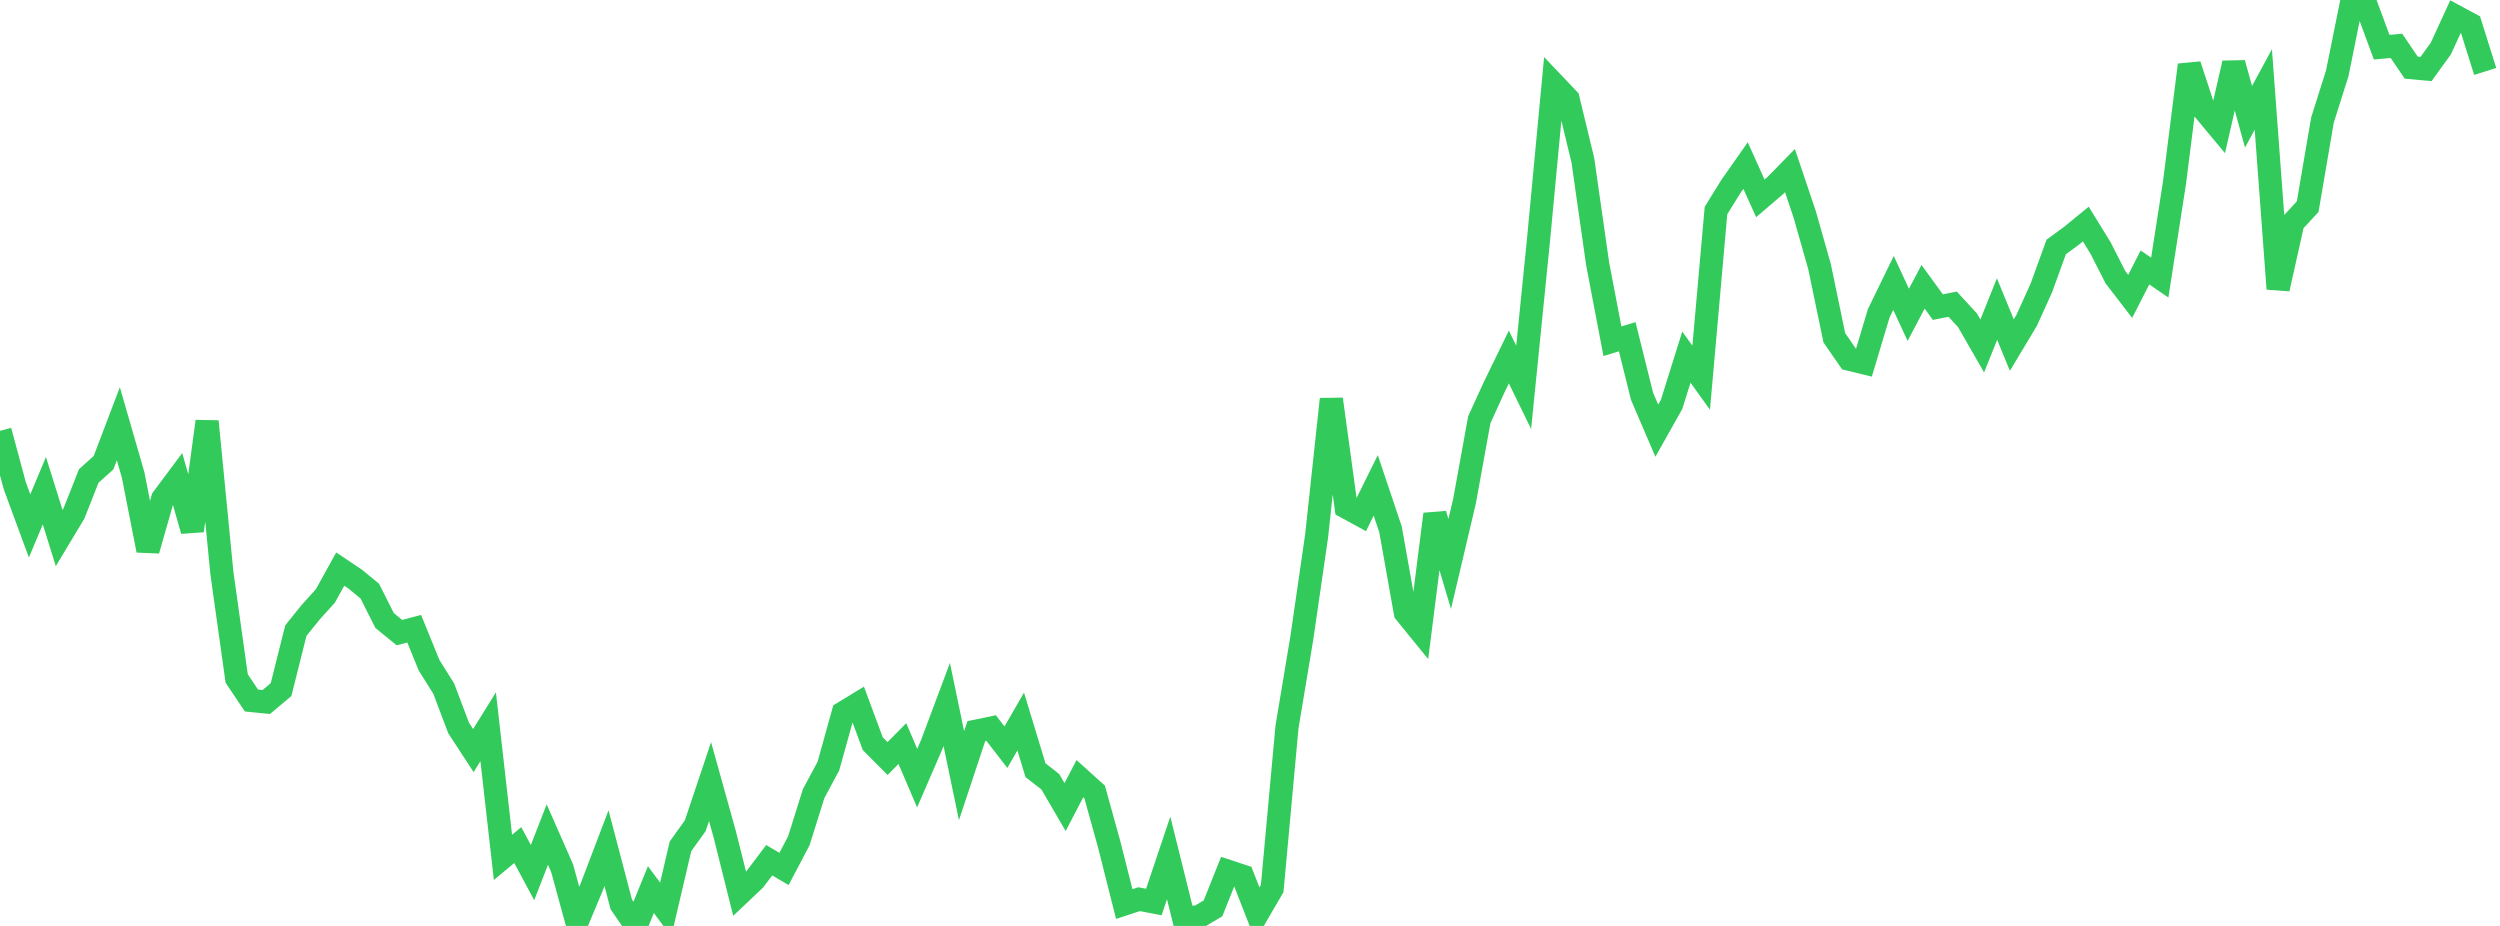 <?xml version="1.0" standalone="no"?>
<!DOCTYPE svg PUBLIC "-//W3C//DTD SVG 1.1//EN" "http://www.w3.org/Graphics/SVG/1.1/DTD/svg11.dtd">

<svg width="135" height="50" viewBox="0 0 135 50" preserveAspectRatio="none" 
  xmlns="http://www.w3.org/2000/svg"
  xmlns:xlink="http://www.w3.org/1999/xlink">


<polyline points="0.0, 23.265 0.799, 26.233 1.598, 28.401 2.396, 26.498 3.195, 29.055 3.994, 27.725 4.793, 25.702 5.592, 24.984 6.391, 22.883 7.189, 25.645 7.988, 29.72 8.787, 26.923 9.586, 25.851 10.385, 28.659 11.183, 22.755 11.982, 30.944 12.781, 36.64 13.58, 37.828 14.379, 37.908 15.178, 37.236 15.976, 34.053 16.775, 33.062 17.574, 32.175 18.373, 30.73 19.172, 31.265 19.97, 31.922 20.769, 33.509 21.568, 34.16 22.367, 33.95 23.166, 35.916 23.964, 37.19 24.763, 39.308 25.562, 40.532 26.361, 39.245 27.16, 46.298 27.959, 45.634 28.757, 47.12 29.556, 45.067 30.355, 46.883 31.154, 49.805 31.953, 47.897 32.751, 45.8 33.55, 48.84 34.349, 50.0 35.148, 48.039 35.947, 49.115 36.746, 45.703 37.544, 44.589 38.343, 42.206 39.142, 45.075 39.941, 48.265 40.74, 47.508 41.538, 46.452 42.337, 46.922 43.136, 45.406 43.935, 42.858 44.734, 41.367 45.533, 38.493 46.331, 38.007 47.13, 40.159 47.929, 40.961 48.728, 40.152 49.527, 42.021 50.325, 40.177 51.124, 38.042 51.923, 41.887 52.722, 39.481 53.521, 39.315 54.32, 40.349 55.118, 38.962 55.917, 41.592 56.716, 42.214 57.515, 43.583 58.314, 42.048 59.112, 42.766 59.911, 45.655 60.71, 48.819 61.509, 48.556 62.308, 48.708 63.107, 46.329 63.905, 49.539 64.704, 49.525 65.503, 49.05 66.302, 47.047 67.101, 47.31 67.899, 49.351 68.698, 47.981 69.497, 39.263 70.296, 34.467 71.095, 28.959 71.893, 21.555 72.692, 27.387 73.491, 27.823 74.29, 26.209 75.089, 28.59 75.888, 33.083 76.686, 34.063 77.485, 27.765 78.284, 30.454 79.083, 27.069 79.882, 22.664 80.68, 20.918 81.479, 19.278 82.278, 20.916 83.077, 12.977 83.876, 4.508 84.675, 5.348 85.473, 8.647 86.272, 14.243 87.071, 18.426 87.87, 18.184 88.669, 21.395 89.467, 23.256 90.266, 21.836 91.065, 19.284 91.864, 20.395 92.663, 11.37 93.462, 10.079 94.26, 8.94 95.059, 10.711 95.858, 10.028 96.657, 9.212 97.456, 11.584 98.254, 14.393 99.053, 18.238 99.852, 19.395 100.651, 19.59 101.45, 16.923 102.249, 15.279 103.047, 17.001 103.846, 15.486 104.645, 16.584 105.444, 16.426 106.243, 17.294 107.041, 18.682 107.84, 16.691 108.639, 18.636 109.438, 17.303 110.237, 15.538 111.036, 13.334 111.834, 12.752 112.633, 12.098 113.432, 13.396 114.231, 14.966 115.03, 16.004 115.828, 14.443 116.627, 14.99 117.426, 9.843 118.225, 3.508 119.024, 5.941 119.822, 6.9 120.621, 3.411 121.42, 6.306 122.219, 4.83 123.018, 15.597 123.817, 12.023 124.615, 11.158 125.414, 6.481 126.213, 3.955 127.012, 0.0 127.811, 0.386 128.609, 2.548 129.408, 2.476 130.207, 3.653 131.006, 3.727 131.805, 2.622 132.604, 0.883 133.402, 1.313 134.201, 3.858" fill="none" stroke="#32ca5b" stroke-width="1.25"/>

</svg>